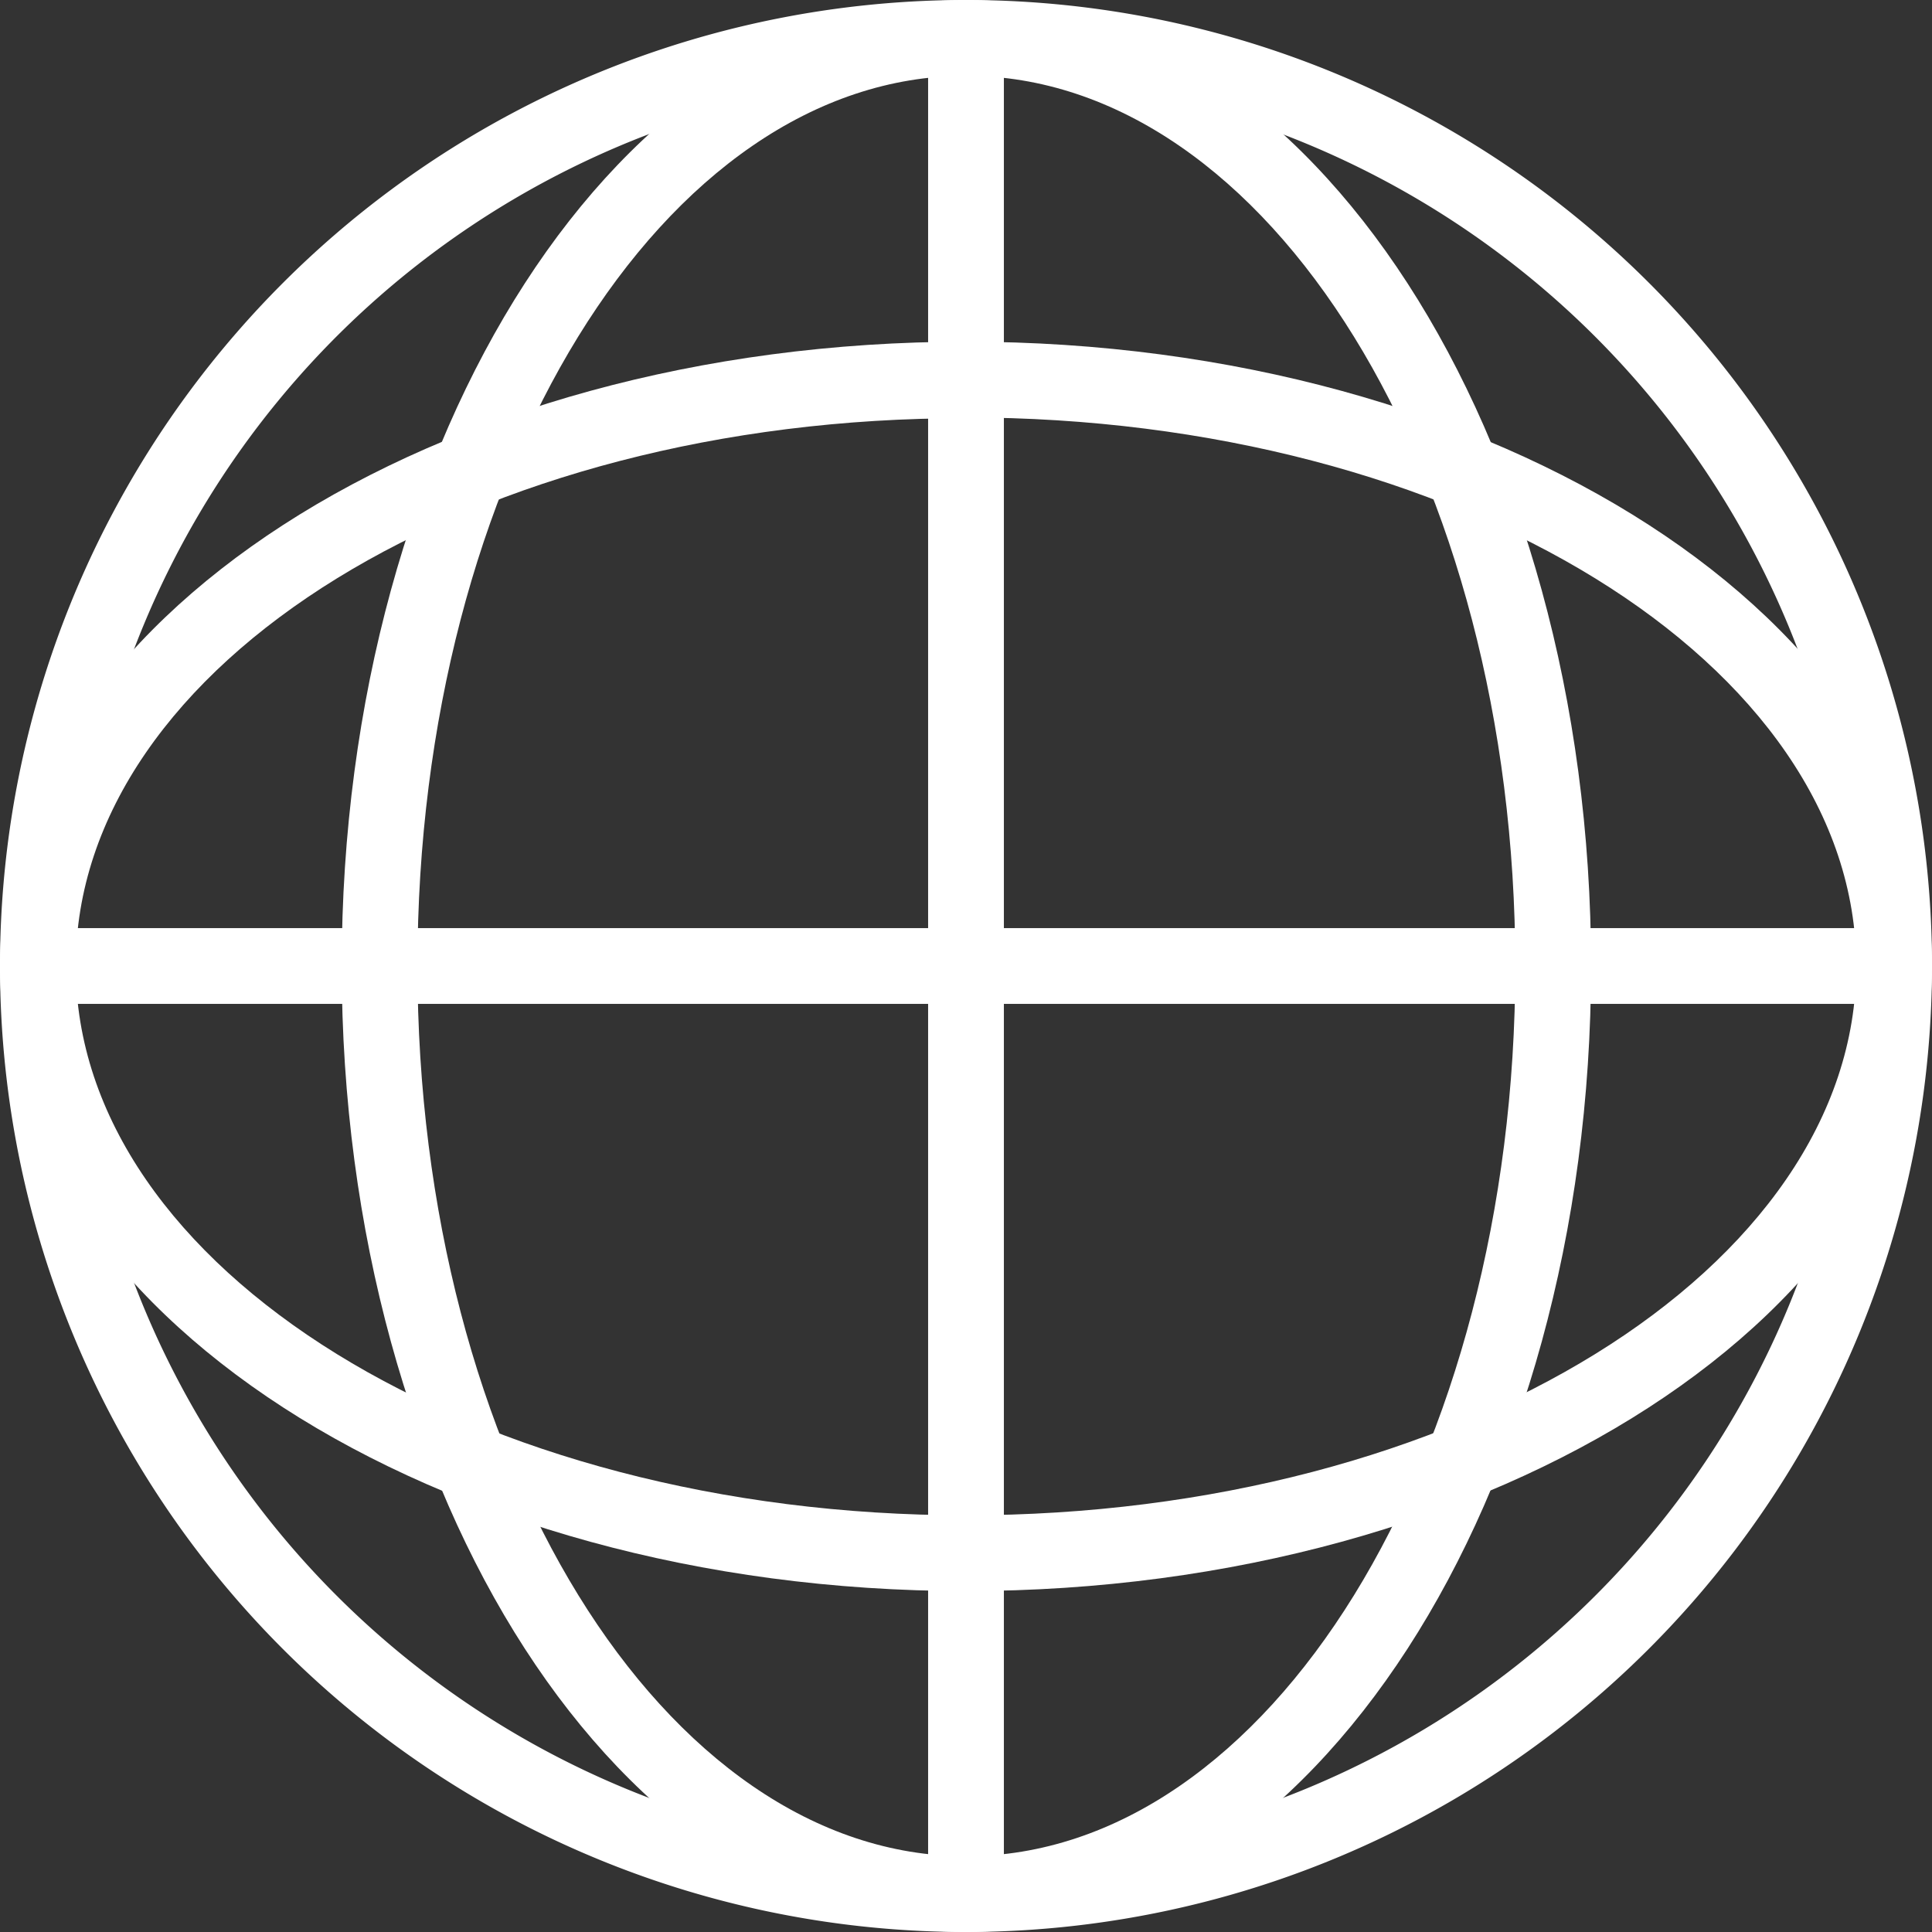 <svg id="Layer_1" data-name="Layer 1" xmlns="http://www.w3.org/2000/svg" viewBox="0 0 25.5 25.5"><rect x="0" y="0" width="25.5" height="25.5" fill="#333333" stroke="none"/><defs><style>.cls-1{fill:#fff;}</style></defs><path class="cls-1" d="M12.75,25.5A12.75,12.75,0,1,1,25.5,12.75,12.76,12.76,0,0,1,12.75,25.5Zm0-24.5A11.75,11.75,0,1,0,24.5,12.75,11.76,11.76,0,0,0,12.75,1Z"/><rect class="cls-1" x="0.82" y="12.25" width="23.86" height="1"/><path class="cls-1" d="M12.75,21C5.72,21,0,17.29,0,12.75S5.72,4.51,12.75,4.51,25.5,8.21,25.5,12.75,19.78,21,12.75,21Zm0-15.48C6.27,5.51,1,8.76,1,12.75S6.27,20,12.75,20,24.5,16.74,24.5,12.75,19.23,5.51,12.75,5.51Z"/><rect class="cls-1" x="12.25" y="0.82" width="1" height="23.86"/><path class="cls-1" d="M12.75,25.5c-4.54,0-8.24-5.72-8.24-12.75S8.21,0,12.75,0,21,5.72,21,12.75,17.29,25.5,12.75,25.5Zm0-24.5c-4,0-7.24,5.27-7.24,11.75S8.76,24.5,12.75,24.5,20,19.23,20,12.75,16.74,1,12.75,1Z"/></svg>